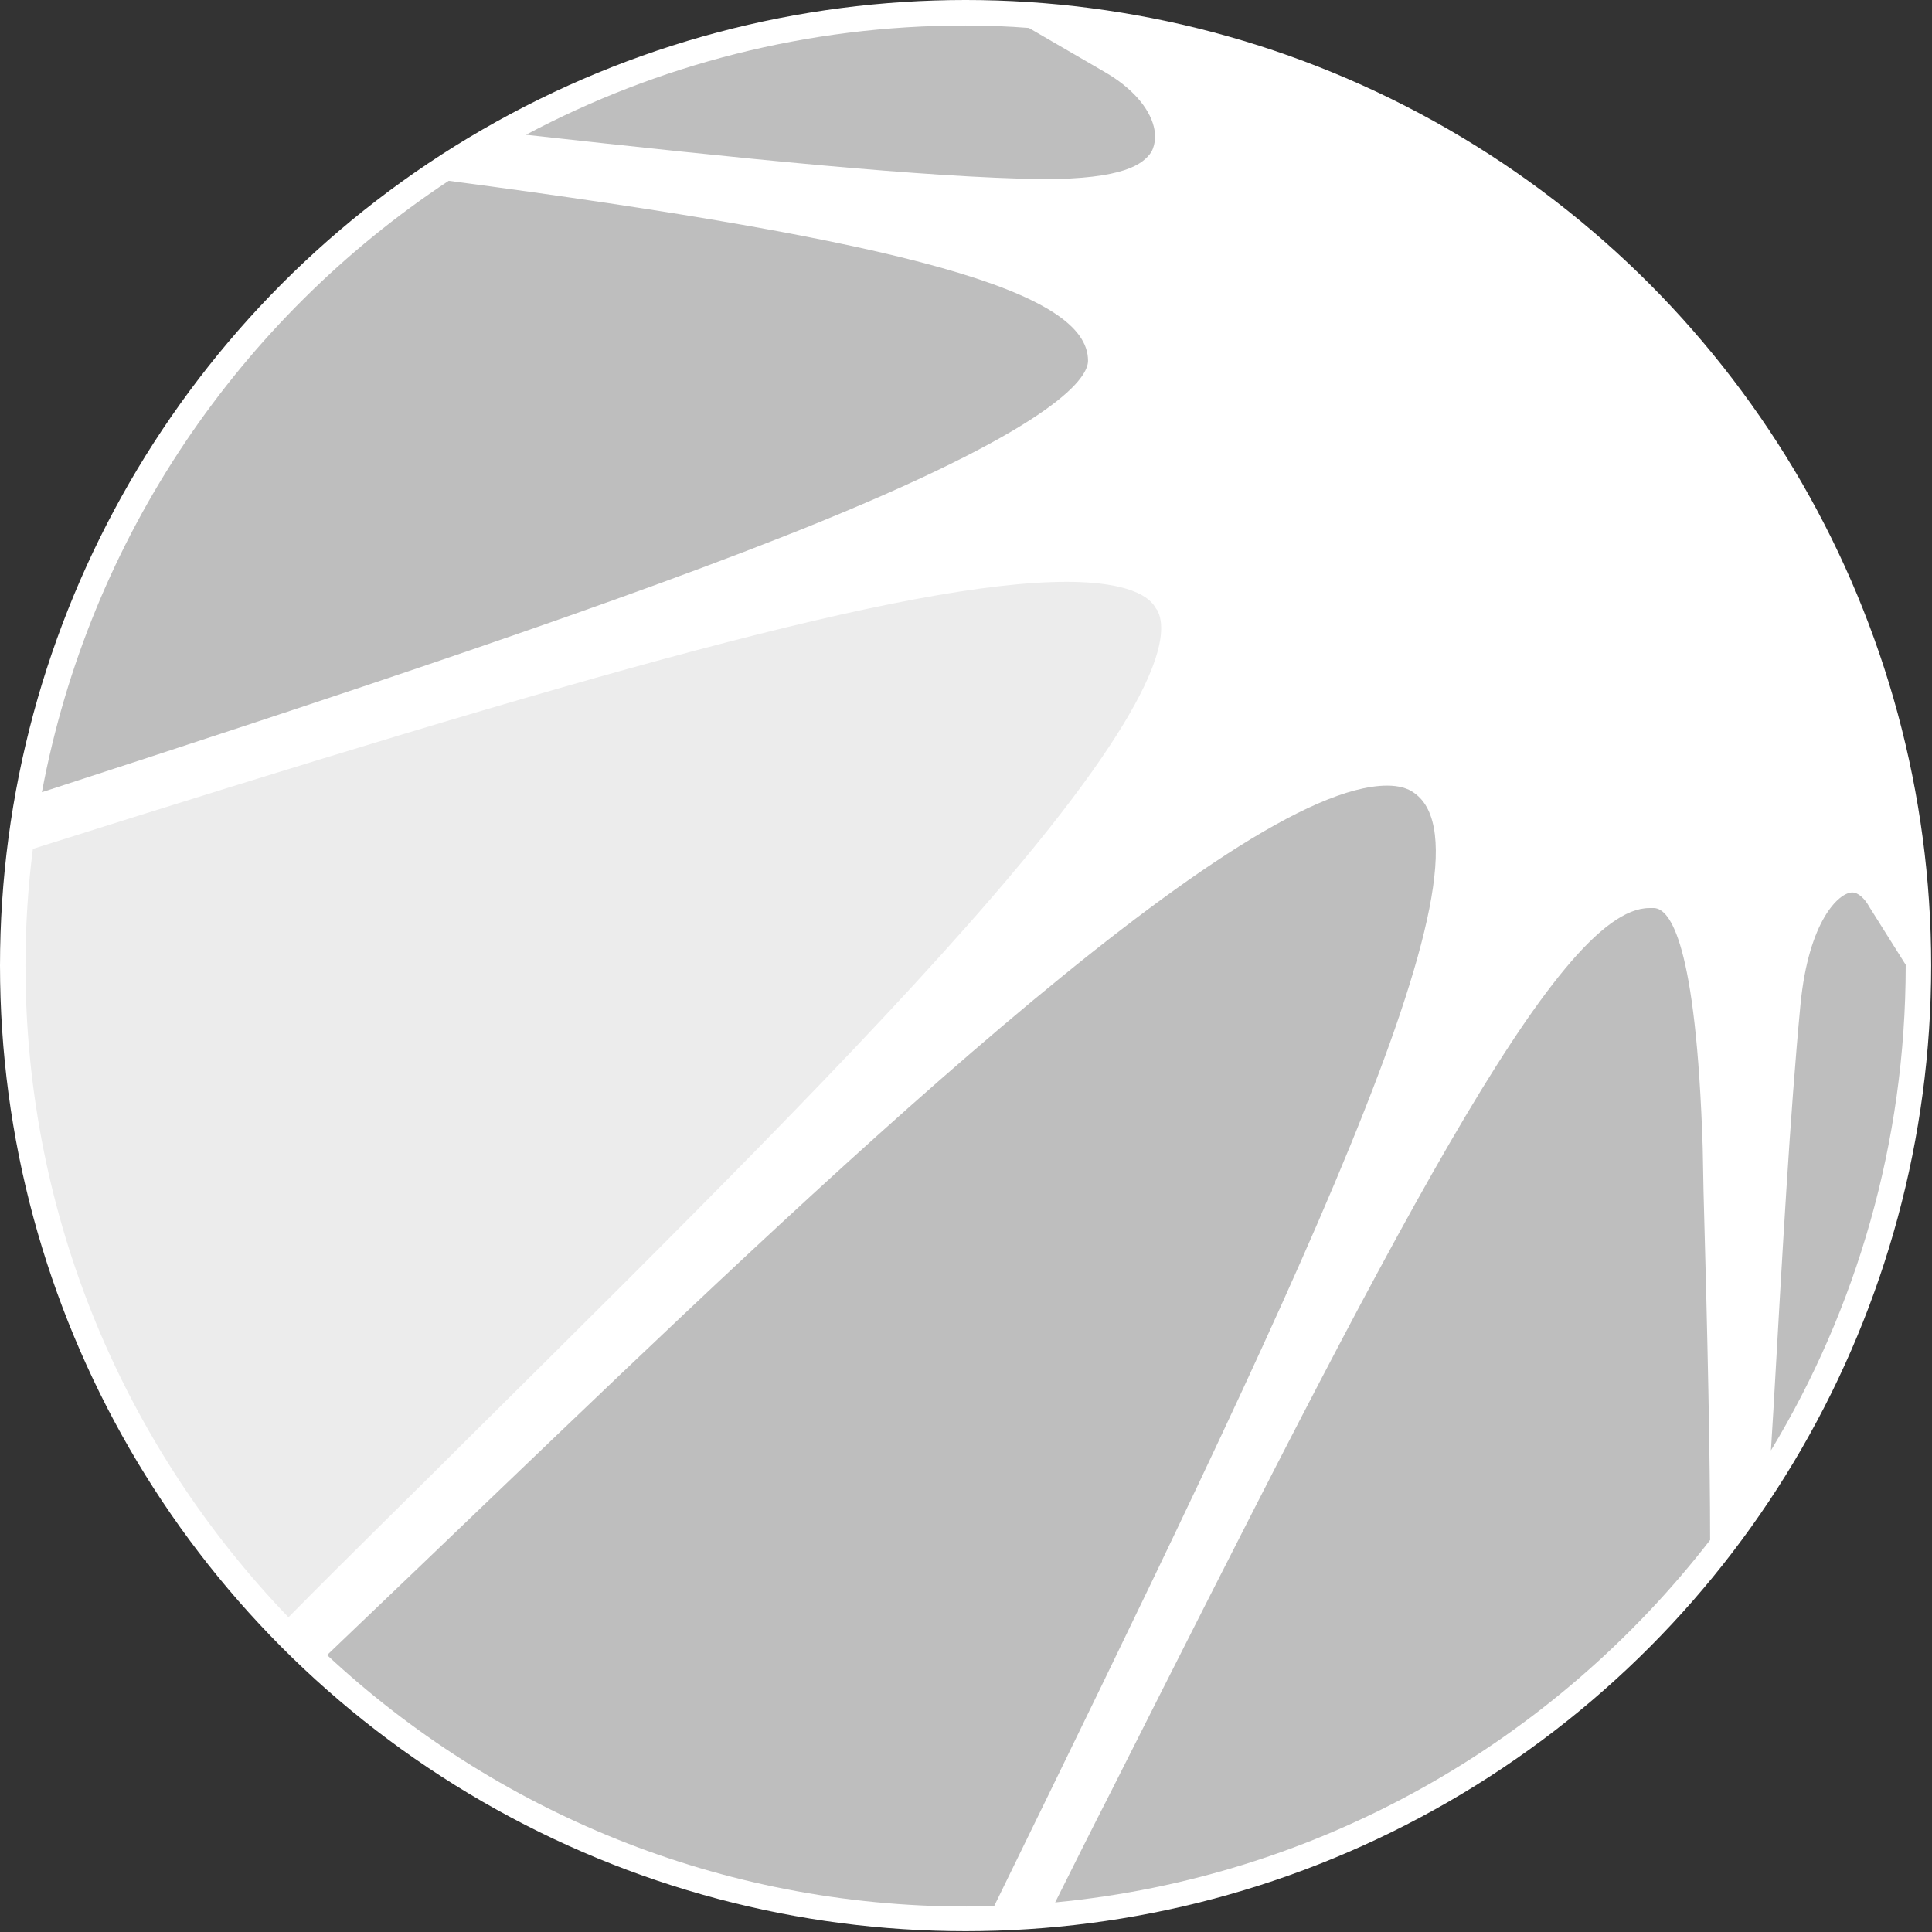 <?xml version="1.0" encoding="UTF-8" standalone="no"?>
<!-- Generator: Adobe Illustrator 18.0.0, SVG Export Plug-In . SVG Version: 6.00 Build 0)  -->

<svg
   xmlns:dc="http://purl.org/dc/elements/1.1/"
   xmlns:cc="http://creativecommons.org/ns#"
   xmlns:rdf="http://www.w3.org/1999/02/22-rdf-syntax-ns#"
   xmlns:svg="http://www.w3.org/2000/svg"
   xmlns="http://www.w3.org/2000/svg"
   xmlns:sodipodi="http://sodipodi.sourceforge.net/DTD/sodipodi-0.dtd"
   xmlns:inkscape="http://www.inkscape.org/namespaces/inkscape"
   version="1.2"
   x="0px"
   y="0px"
   viewBox="0 0 235.1 235.1"
   xml:space="preserve"
   id="svg3828"
   sodipodi:docname="starcounter-official.svg"
   inkscape:version="0.92.2 (5c3e80d, 2017-08-06)"><rect x="0" y="0" width="235.1" height="235.1" fill="#333333" stroke="none"/><defs
     id="defs3832" /><sodipodi:namedview
     pagecolor="#ffffff"
     bordercolor="#666666"
     borderopacity="1"
     objecttolerance="10"
     gridtolerance="10"
     guidetolerance="10"
     inkscape:pageopacity="0"
     inkscape:pageshadow="2"
     inkscape:window-width="1920"
     inkscape:window-height="1137"
     id="namedview3830"
     showgrid="false"
     inkscape:zoom="4.1173967"
     inkscape:cx="117.55"
     inkscape:cy="117.55"
     inkscape:window-x="1912"
     inkscape:window-y="-8"
     inkscape:window-maximized="1"
     inkscape:current-layer="g3821" /><g
     id="Horizontal"><g
       id="Lightspeed_database" /><g
       id="Starcounter_1_"><g
         id="g3821"><circle
           cx="117.5"
           cy="117.5"
           r="117.5"
           id="circle3805"
           fill="#FFFFFF" /><path
           d="M4,103.3c-0.6,4.7-0.9,9.4-0.9,14.2c0,30.8,12.2,58.7,32,79.3c7.5-7.6,15.1-15,22.3-22.2     c24.5-24.3,47.7-47.3,63.3-65.4c21-24.3,21.6-32.3,20.1-35l-0.1-0.1c-1.4-2.7-6.7-3.3-10.9-3.3C110.4,70.8,70.5,82.3,4,103.3z"
           id="path3807"
           fill="#F7B717"
           style="fill:#ececec" /><path
           d="M39.8,201.4c20.4,19,47.8,30.6,77.8,30.6c1.1,0,2.3,0,3.4-0.1c36.2-74.1,62.3-127.5,51.1-135.4     c-0.8-0.6-1.9-0.9-3.3-0.9c-18.7,0-70.2,49.5-107.9,85.6C53.5,188.3,46.4,195.1,39.8,201.4z"
           id="path3809"
           fill="#F27E20"
           style="fill:#bebebe;fill-opacity:1" /><path
           d="M200.7,110.5c-11.3,0-31.7,40.5-65.6,107.7c-2.2,4.3-4.4,8.7-6.7,13.3c32.4-3.1,60.8-19.7,79.7-44.1     c0-10-0.3-24.4-0.8-42.4l-0.1-5.3c-0.8-25.1-4-29.1-5.9-29.2l-0.1,0C201,110.5,200.8,110.5,200.7,110.5z"
           id="path3811"
           fill="#F27E20"
           style="fill:#bebebe;fill-opacity:1" /><path
           d="M225.4,108.6c-1.6,0-5.3,3.4-6.3,13.6c-1.3,13.7-2.2,30.2-3.3,49.4c-0.1,1.6-0.2,3.3-0.3,4.9     c10.4-17.2,16.4-37.5,16.4-59c0,0,0-0.1,0-0.1l-4.4-7C226.9,109.3,226.1,108.6,225.4,108.6z"
           id="path3813"
           fill="#F27E20"
           style="fill:#bebebe;fill-opacity:1" /><path
           d="M54.6,22C29.2,38.8,10.9,65.4,5.1,96.4C40.8,84.8,76.5,73,99.8,63.5c29.4-12,32.6-17.7,32.6-19.6     C132.4,35.5,110.6,29.4,54.6,22z"
           id="path3815"
           fill="#F27E20"
           style="fill:#bebebe;fill-opacity:1" /><path
           d="M64,16.4c26.2,2.9,48.6,5.2,62.9,5.4c9.8,0,12.2-1.8,13.2-3.3c0.6-1.1,0.5-2.3,0.3-3.1     c-0.6-2.4-2.8-4.8-5.9-6.6l-9.3-5.4c-2.5-0.2-5.1-0.3-7.7-0.3C98.2,3.1,80,7.9,64,16.4z"
           id="path3817"
           fill="#F27E20"
           style="fill:#bebebe;fill-opacity:1" /><circle
           cx="117.5"
           cy="117.5"
           r="117.5"
           id="circle3819"
           fill="none" /></g></g></g><g
     id="Vertical"><g
       id="Starcounter" /><g
       id="Lightspeed_Database" /></g></svg>